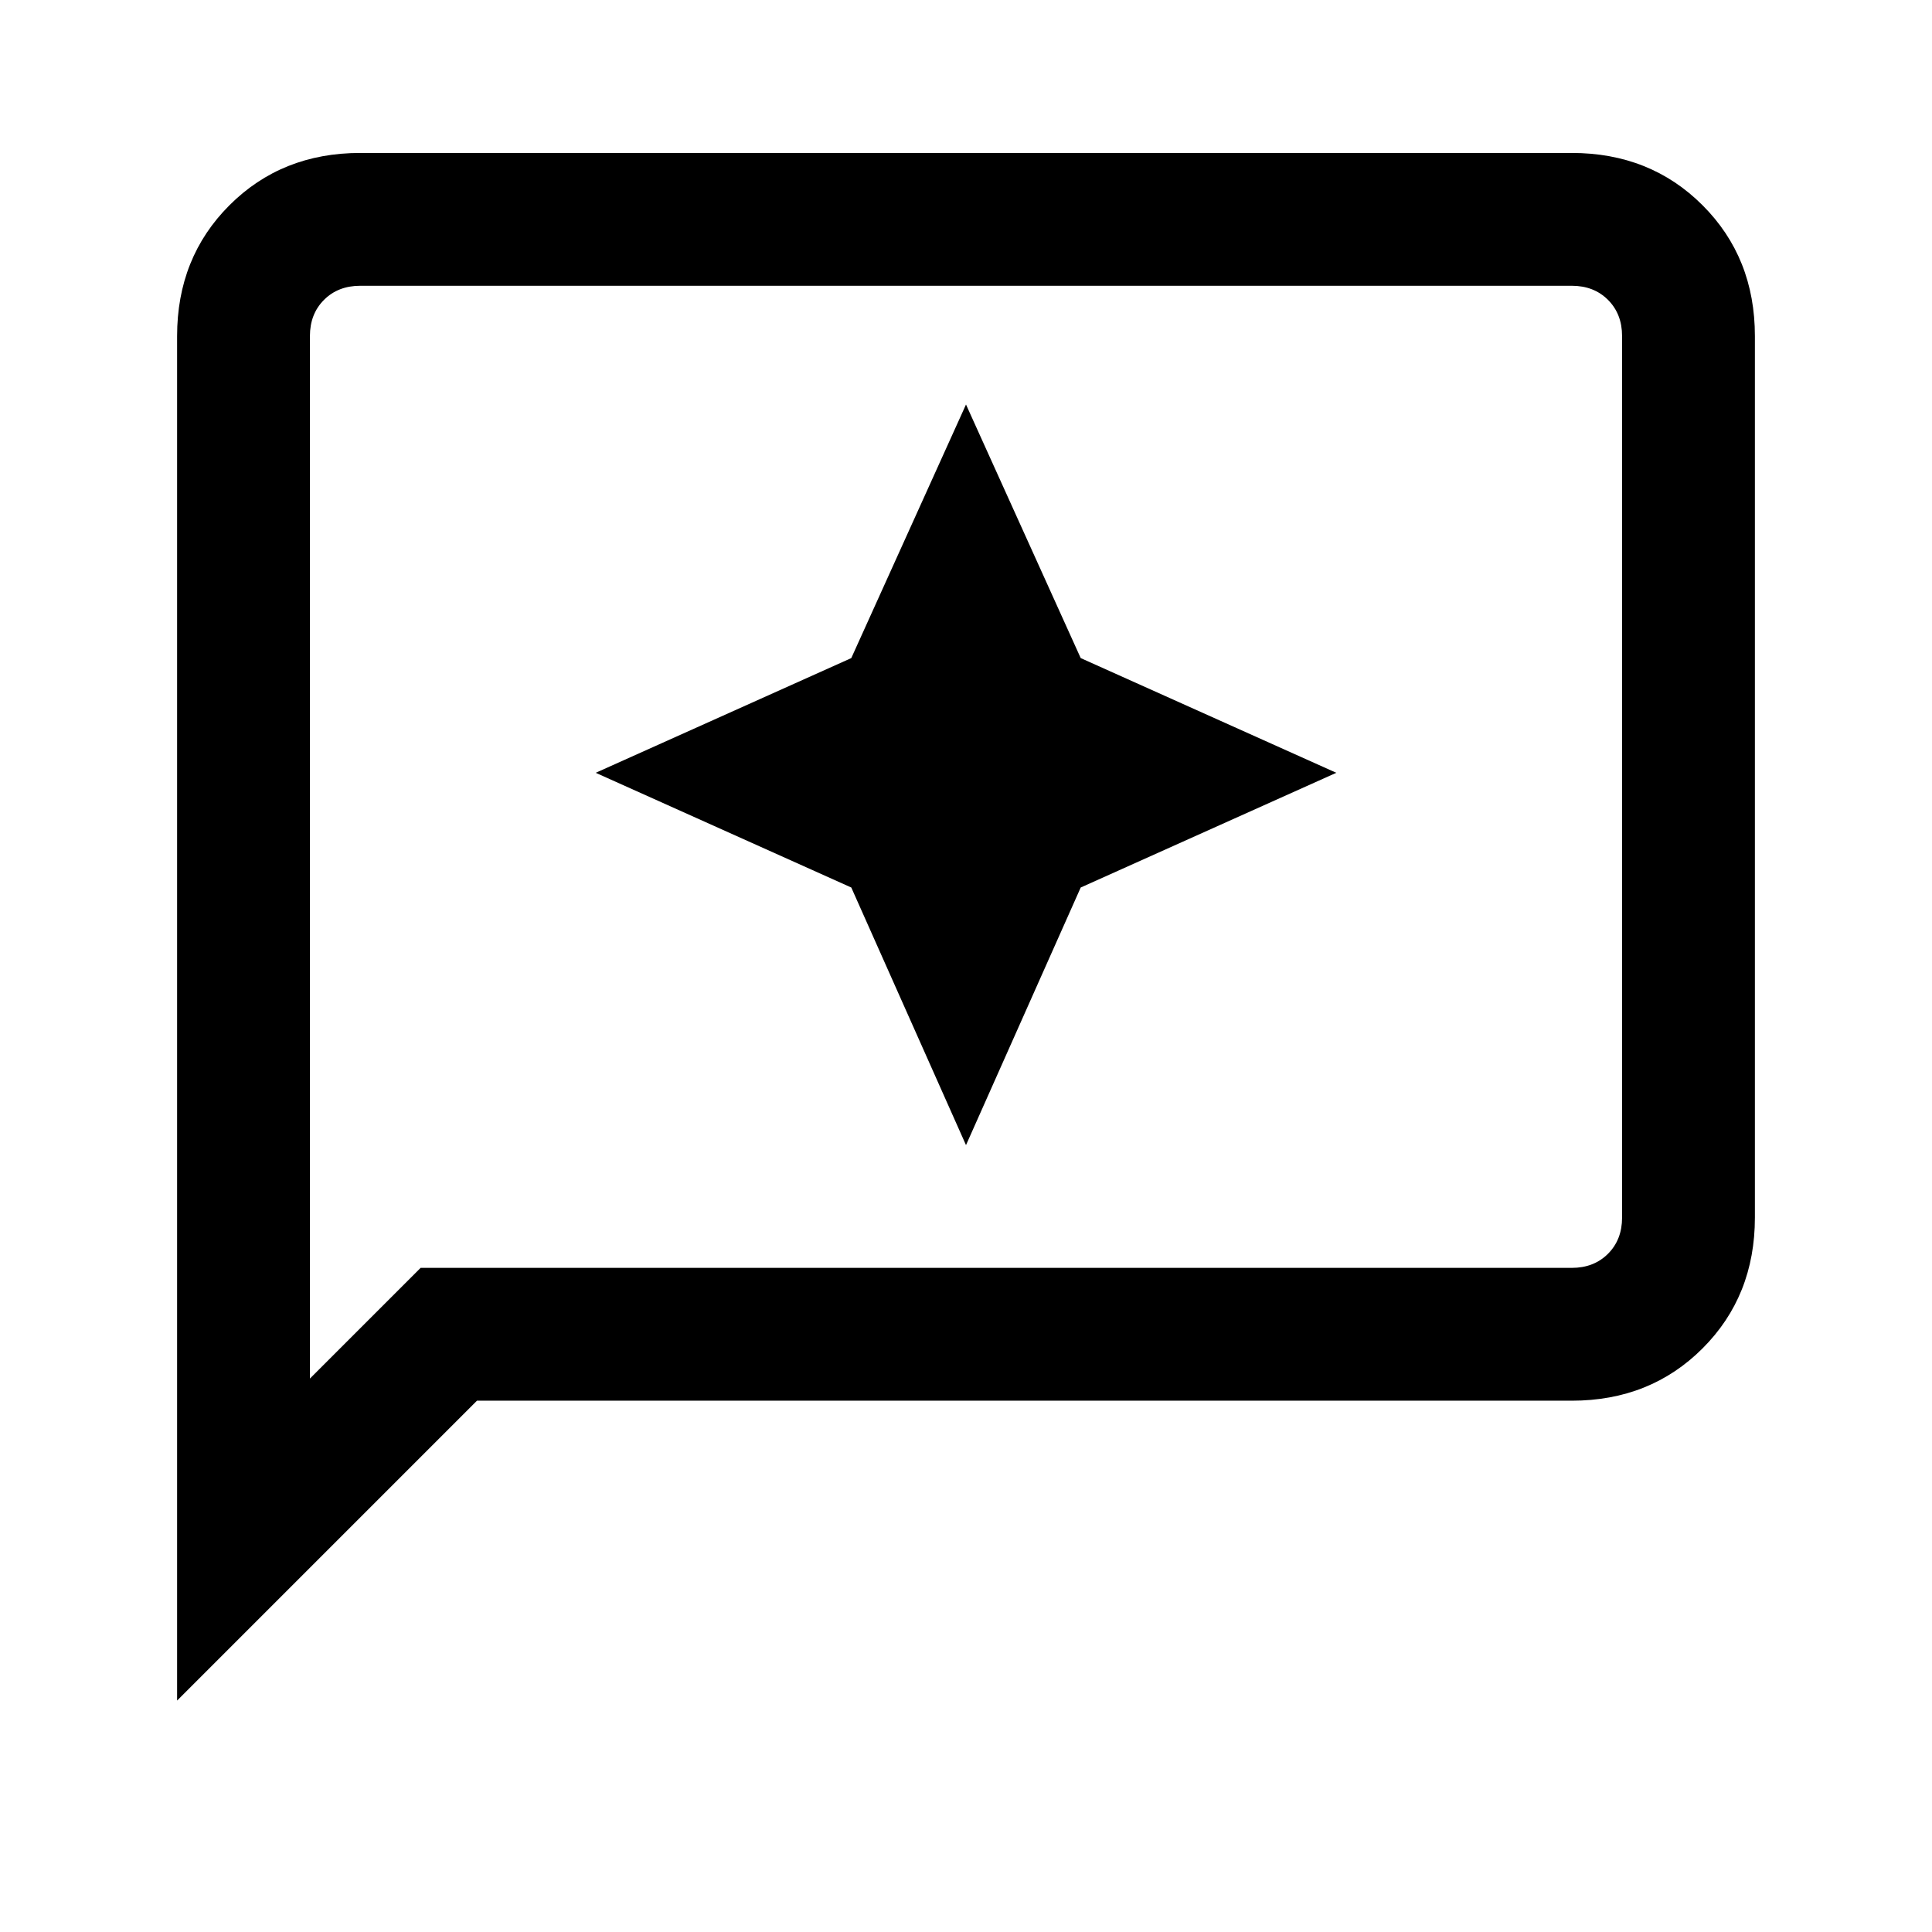 <svg xmlns="http://www.w3.org/2000/svg" height="24" width="24"><path d="m12 14.225 1.425-3.2L16.6 9.6l-3.175-1.425L12 5.025l-1.425 3.15L7.4 9.6l3.175 1.425Zm-9.8 6.9V4.175q0-.975.65-1.625t1.625-.65h15.05q.975 0 1.625.65t.65 1.625v10.95q0 .975-.65 1.625t-1.625.65h-13.6Zm1.65-4 1.375-1.375h14.3q.275 0 .45-.175t.175-.45V4.175q0-.275-.175-.45t-.45-.175H4.475q-.275 0-.45.175t-.175.45Zm0-12.95V3.55v13.575Z"/></svg>
